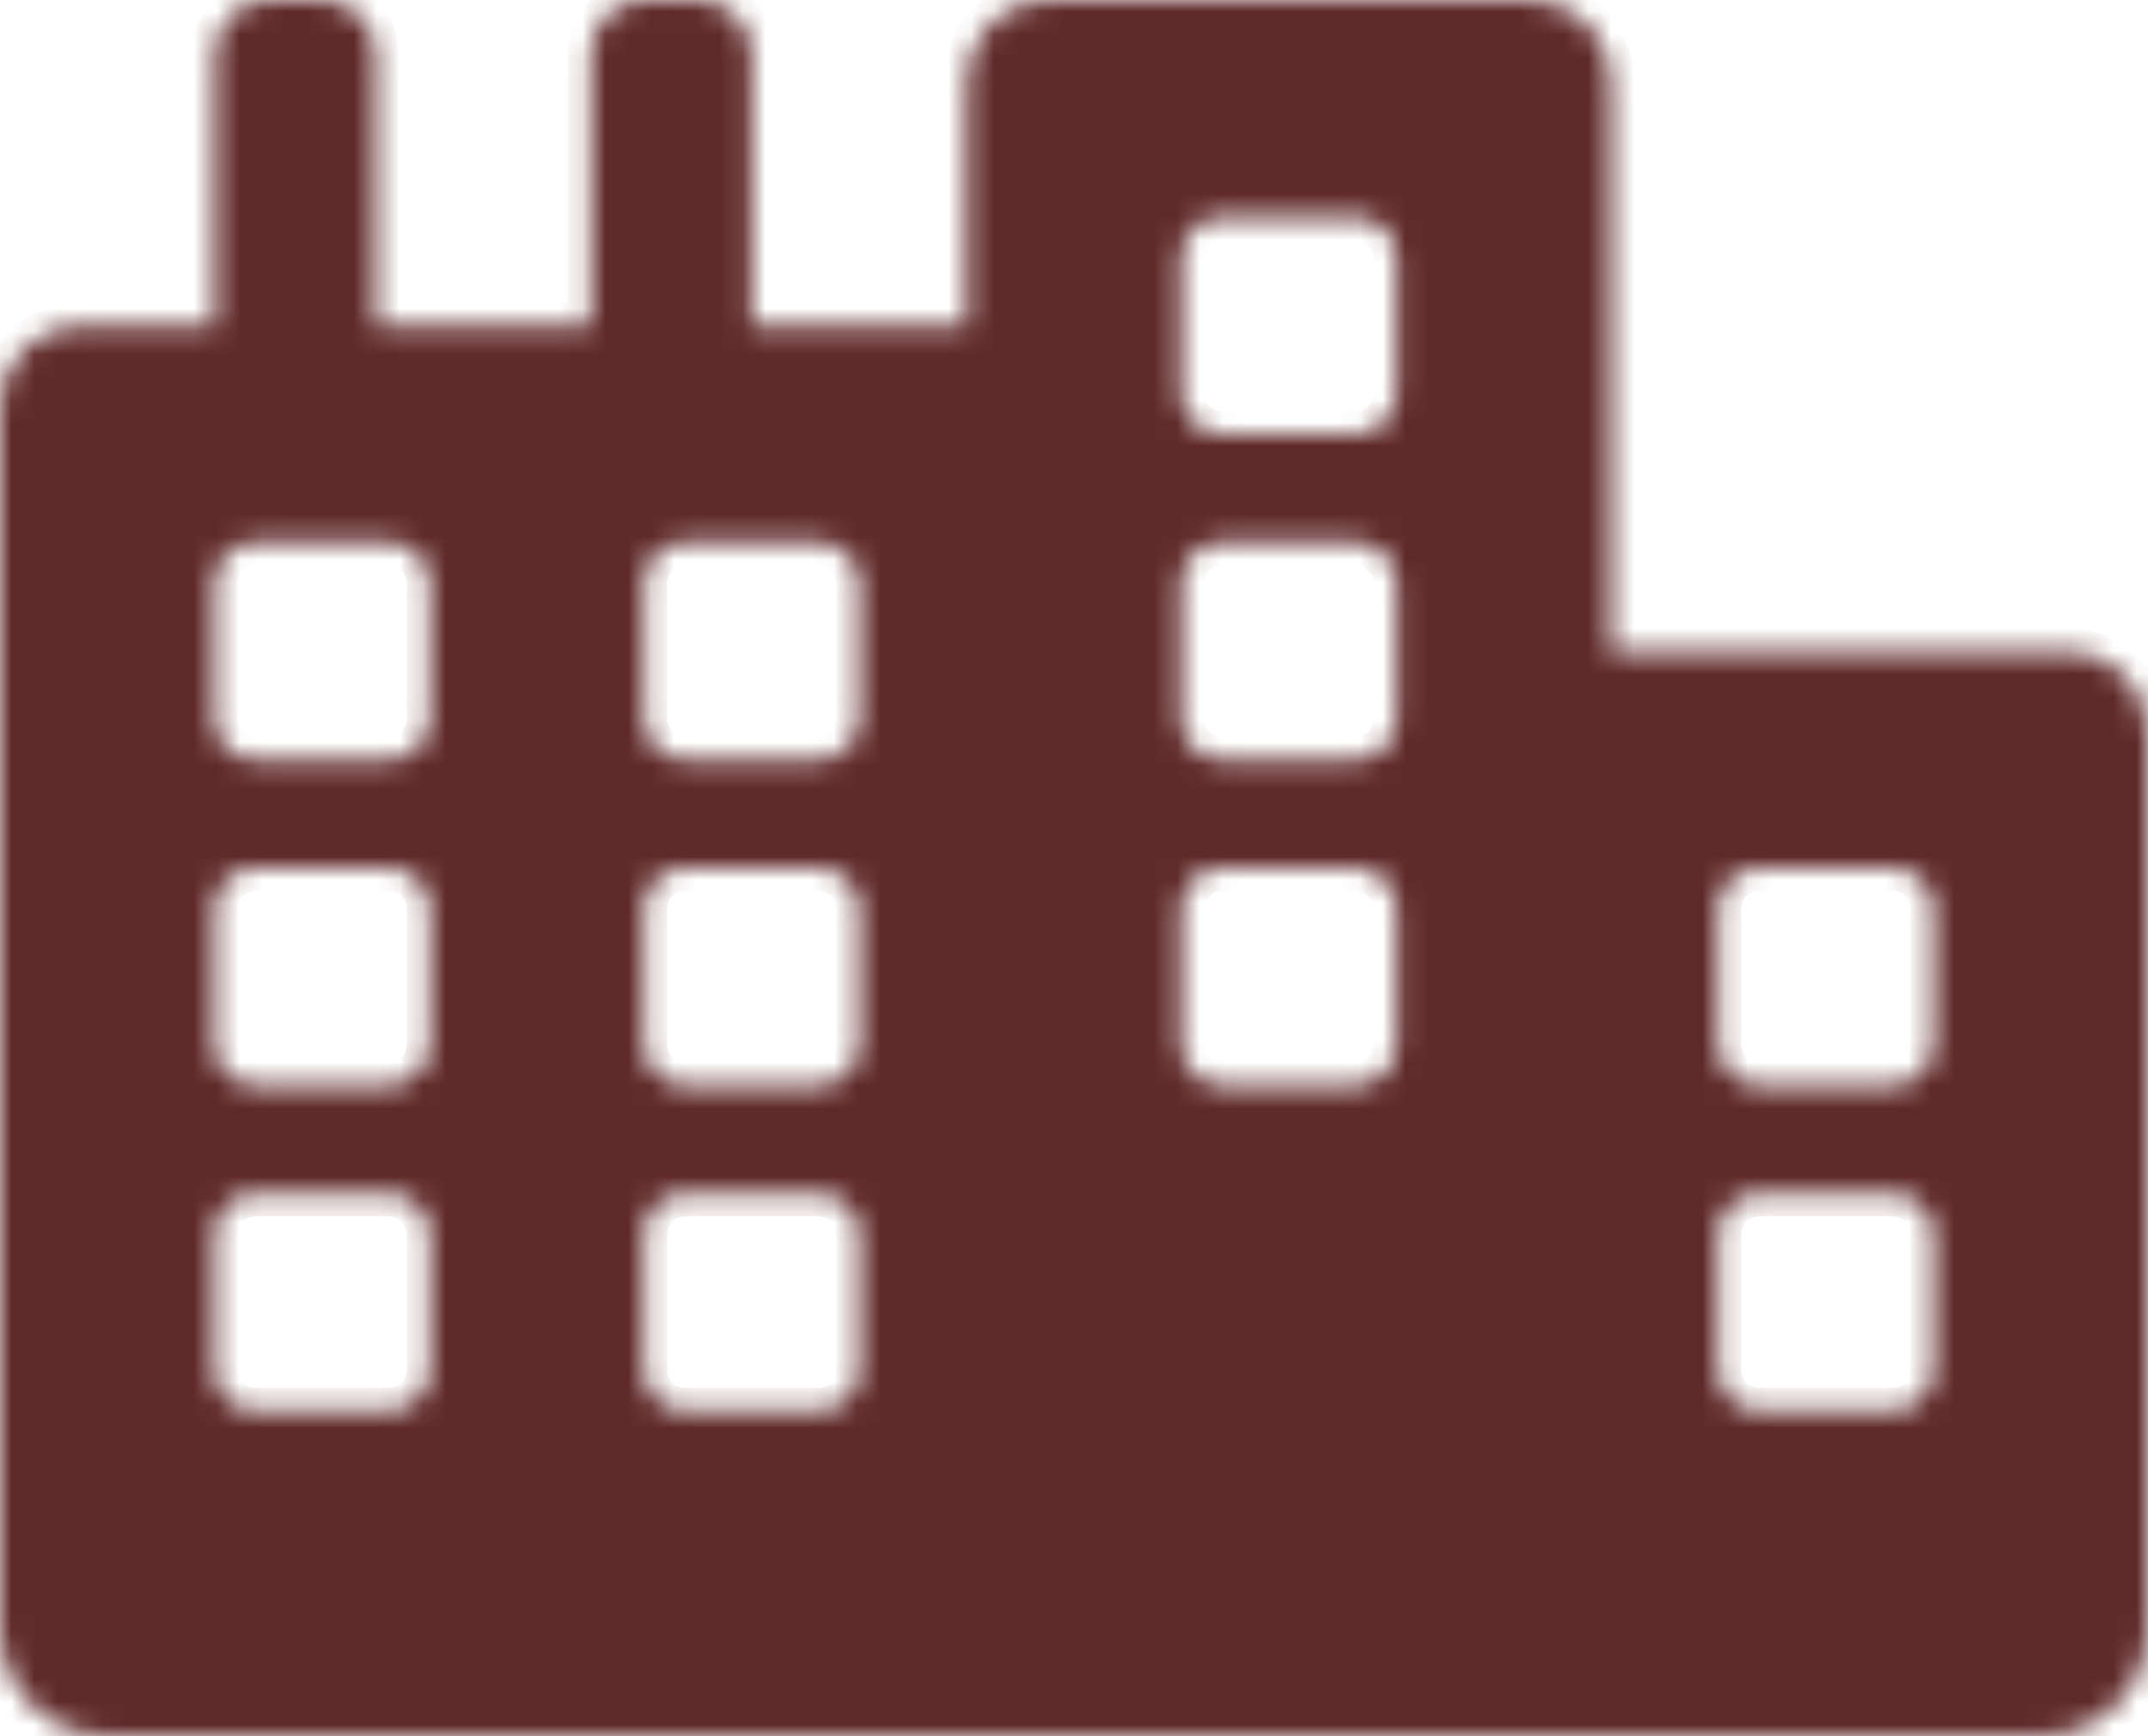 <svg width="94" height="76" viewBox="0 0 94 76" fill="none" xmlns="http://www.w3.org/2000/svg">
<mask id="path-1-inside-1" fill="white">
<path d="M90.475 28.5H70.5V3.562C70.5 1.594 68.923 0 66.975 0H45.825C43.877 0 42.3 1.594 42.3 3.562V14.25H32.9V2.375C32.9 1.063 31.848 0 30.55 0H28.2C26.902 0 25.85 1.063 25.85 2.375V14.25H16.45V2.375C16.45 1.063 15.398 0 14.1 0H11.75C10.452 0 9.4 1.063 9.4 2.375V14.25H3.525C1.577 14.25 0 15.844 0 17.812V71.25C0 73.873 2.105 76 4.7 76H89.3C91.895 76 94 73.873 94 71.25V32.062C94 30.094 92.421 28.5 90.475 28.5ZM18.8 59.969C18.8 60.953 18.011 61.75 17.038 61.75H11.162C10.189 61.75 9.4 60.953 9.4 59.969V54.031C9.4 53.047 10.189 52.25 11.162 52.25H17.038C18.011 52.25 18.8 53.047 18.8 54.031V59.969ZM18.8 45.719C18.8 46.703 18.011 47.5 17.038 47.5H11.162C10.189 47.5 9.4 46.703 9.4 45.719V39.781C9.4 38.797 10.189 38 11.162 38H17.038C18.011 38 18.8 38.797 18.8 39.781V45.719ZM18.8 31.469C18.8 32.453 18.011 33.25 17.038 33.25H11.162C10.189 33.25 9.4 32.453 9.4 31.469V25.531C9.4 24.547 10.189 23.75 11.162 23.75H17.038C18.011 23.75 18.8 24.547 18.8 25.531V31.469ZM37.6 59.969C37.6 60.953 36.811 61.75 35.837 61.75H29.962C28.989 61.75 28.2 60.953 28.2 59.969V54.031C28.2 53.047 28.989 52.25 29.962 52.25H35.837C36.811 52.25 37.6 53.047 37.6 54.031V59.969ZM37.6 45.719C37.6 46.703 36.811 47.5 35.837 47.5H29.962C28.989 47.5 28.2 46.703 28.2 45.719V39.781C28.2 38.797 28.989 38 29.962 38H35.837C36.811 38 37.6 38.797 37.6 39.781V45.719ZM37.6 31.469C37.6 32.453 36.811 33.25 35.837 33.25H29.962C28.989 33.25 28.2 32.453 28.2 31.469V25.531C28.2 24.547 28.989 23.75 29.962 23.75H35.837C36.811 23.75 37.6 24.547 37.6 25.531V31.469ZM61.1 45.719C61.1 46.703 60.311 47.5 59.337 47.5H53.462C52.489 47.5 51.7 46.703 51.7 45.719V39.781C51.7 38.797 52.489 38 53.462 38H59.337C60.311 38 61.1 38.797 61.1 39.781V45.719ZM61.1 31.469C61.1 32.453 60.311 33.25 59.337 33.25H53.462C52.489 33.25 51.7 32.453 51.7 31.469V25.531C51.7 24.547 52.489 23.75 53.462 23.75H59.337C60.311 23.75 61.1 24.547 61.1 25.531V31.469ZM61.1 17.219C61.1 18.203 60.311 19 59.337 19H53.462C52.489 19 51.7 18.203 51.7 17.219V11.281C51.7 10.297 52.489 9.5 53.462 9.5H59.337C60.311 9.5 61.1 10.297 61.1 11.281V17.219ZM84.6 59.969C84.6 60.953 83.811 61.75 82.838 61.75H76.963C75.989 61.75 75.2 60.953 75.2 59.969V54.031C75.2 53.047 75.989 52.25 76.963 52.25H82.838C83.811 52.25 84.6 53.047 84.6 54.031V59.969ZM84.6 45.719C84.6 46.703 83.811 47.5 82.838 47.5H76.963C75.989 47.5 75.2 46.703 75.2 45.719V39.781C75.2 38.797 75.989 38 76.963 38H82.838C83.811 38 84.6 38.797 84.6 39.781V45.719Z"/>
</mask>
<path d="M90.475 28.5H70.5V3.562C70.5 1.594 68.923 0 66.975 0H45.825C43.877 0 42.3 1.594 42.3 3.562V14.25H32.9V2.375C32.9 1.063 31.848 0 30.55 0H28.2C26.902 0 25.85 1.063 25.85 2.375V14.25H16.45V2.375C16.45 1.063 15.398 0 14.1 0H11.75C10.452 0 9.4 1.063 9.4 2.375V14.25H3.525C1.577 14.25 0 15.844 0 17.812V71.25C0 73.873 2.105 76 4.7 76H89.3C91.895 76 94 73.873 94 71.25V32.062C94 30.094 92.421 28.5 90.475 28.5ZM18.8 59.969C18.8 60.953 18.011 61.75 17.038 61.75H11.162C10.189 61.75 9.4 60.953 9.4 59.969V54.031C9.4 53.047 10.189 52.25 11.162 52.25H17.038C18.011 52.25 18.8 53.047 18.8 54.031V59.969ZM18.8 45.719C18.8 46.703 18.011 47.5 17.038 47.5H11.162C10.189 47.5 9.4 46.703 9.4 45.719V39.781C9.4 38.797 10.189 38 11.162 38H17.038C18.011 38 18.8 38.797 18.8 39.781V45.719ZM18.8 31.469C18.8 32.453 18.011 33.25 17.038 33.25H11.162C10.189 33.25 9.4 32.453 9.4 31.469V25.531C9.4 24.547 10.189 23.75 11.162 23.75H17.038C18.011 23.75 18.8 24.547 18.8 25.531V31.469ZM37.6 59.969C37.6 60.953 36.811 61.75 35.837 61.75H29.962C28.989 61.75 28.2 60.953 28.2 59.969V54.031C28.2 53.047 28.989 52.25 29.962 52.25H35.837C36.811 52.25 37.6 53.047 37.6 54.031V59.969ZM37.6 45.719C37.6 46.703 36.811 47.5 35.837 47.5H29.962C28.989 47.5 28.2 46.703 28.2 45.719V39.781C28.2 38.797 28.989 38 29.962 38H35.837C36.811 38 37.6 38.797 37.6 39.781V45.719ZM37.6 31.469C37.6 32.453 36.811 33.25 35.837 33.25H29.962C28.989 33.25 28.2 32.453 28.2 31.469V25.531C28.2 24.547 28.989 23.75 29.962 23.75H35.837C36.811 23.75 37.6 24.547 37.6 25.531V31.469ZM61.1 45.719C61.1 46.703 60.311 47.5 59.337 47.5H53.462C52.489 47.5 51.7 46.703 51.7 45.719V39.781C51.7 38.797 52.489 38 53.462 38H59.337C60.311 38 61.1 38.797 61.1 39.781V45.719ZM61.1 31.469C61.1 32.453 60.311 33.25 59.337 33.25H53.462C52.489 33.25 51.7 32.453 51.7 31.469V25.531C51.7 24.547 52.489 23.75 53.462 23.75H59.337C60.311 23.75 61.1 24.547 61.1 25.531V31.469ZM61.1 17.219C61.1 18.203 60.311 19 59.337 19H53.462C52.489 19 51.7 18.203 51.7 17.219V11.281C51.7 10.297 52.489 9.5 53.462 9.5H59.337C60.311 9.5 61.1 10.297 61.1 11.281V17.219ZM84.6 59.969C84.6 60.953 83.811 61.75 82.838 61.75H76.963C75.989 61.75 75.2 60.953 75.2 59.969V54.031C75.2 53.047 75.989 52.25 76.963 52.25H82.838C83.811 52.25 84.6 53.047 84.6 54.031V59.969ZM84.6 45.719C84.6 46.703 83.811 47.5 82.838 47.5H76.963C75.989 47.5 75.2 46.703 75.2 45.719V39.781C75.2 38.797 75.989 38 76.963 38H82.838C83.811 38 84.6 38.797 84.6 39.781V45.719Z" fill="#602A2A" stroke="#602A2A" stroke-width="2" mask="url(#path-1-inside-1)"/>
</svg>
